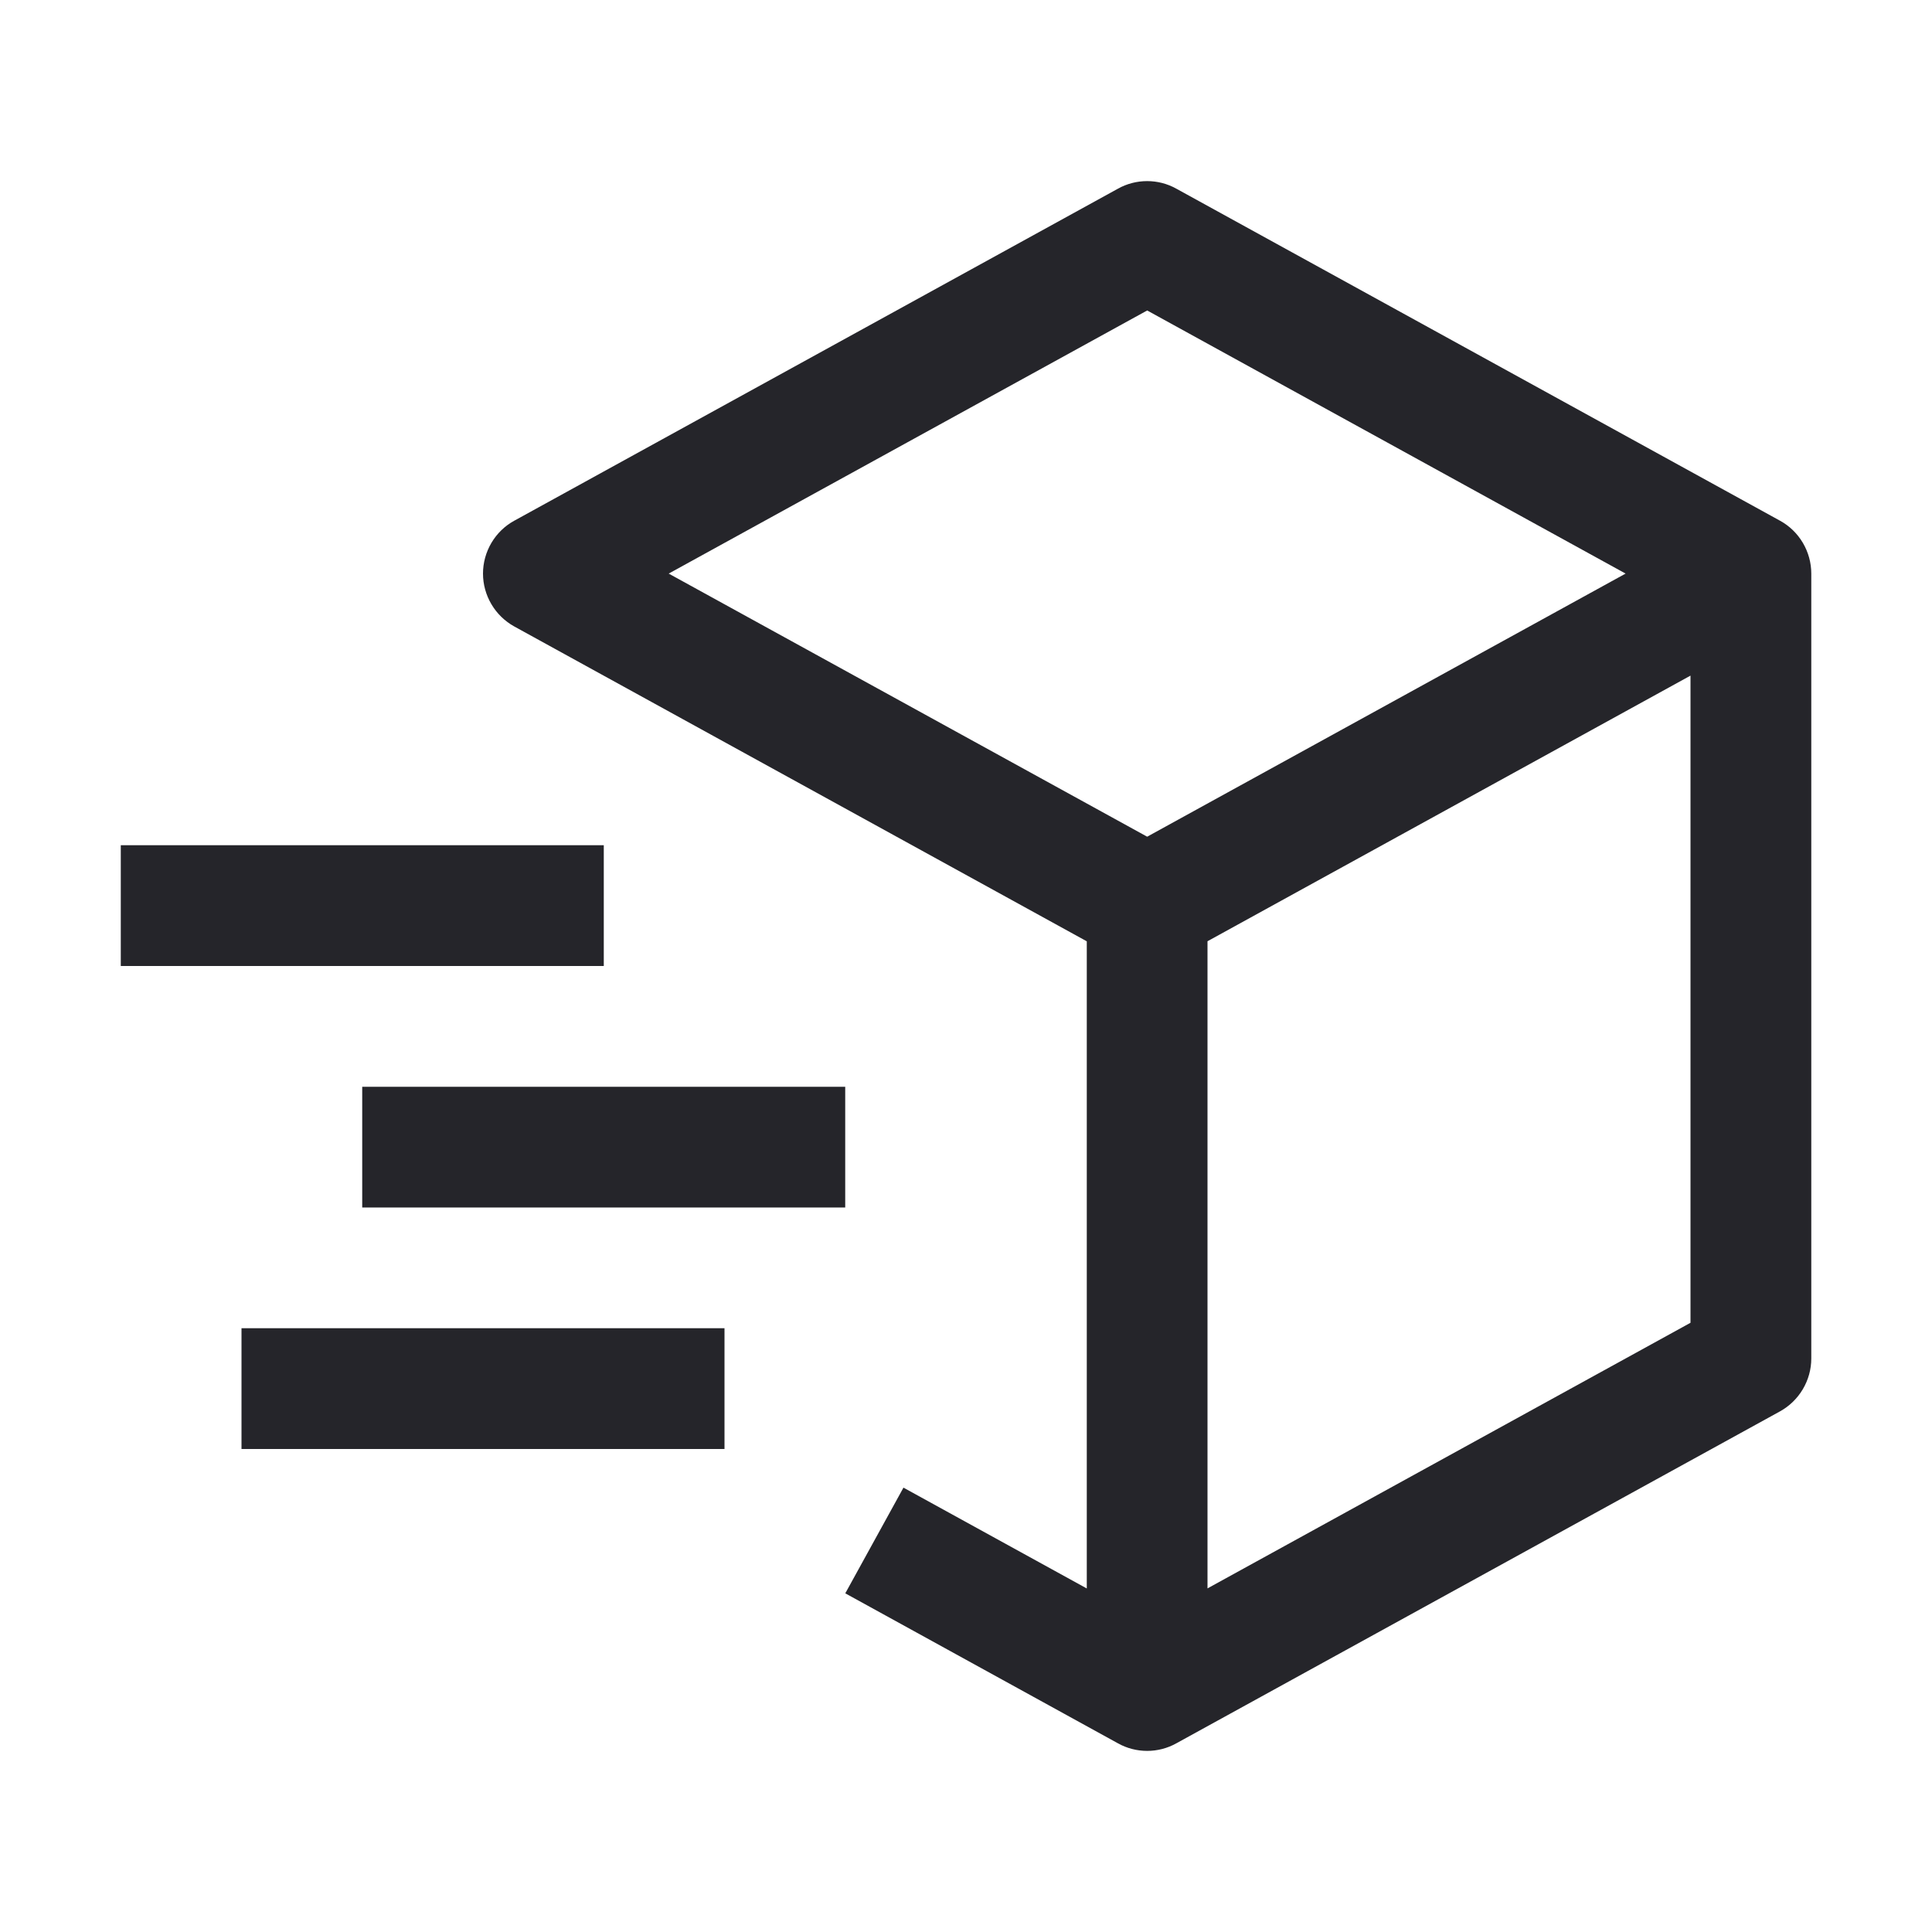 <svg width="27" height="27" viewBox="0 0 27 27" fill="none" xmlns="http://www.w3.org/2000/svg">
<path d="M24.876 7.277L16.438 2.636C16.314 2.567 16.174 2.531 16.032 2.531C15.889 2.531 15.749 2.567 15.625 2.636L7.187 7.277C7.055 7.349 6.945 7.456 6.868 7.586C6.791 7.716 6.75 7.865 6.75 8.016C6.75 8.167 6.791 8.315 6.868 8.445C6.945 8.575 7.055 8.682 7.187 8.755L15.188 13.155V22.199L12.626 20.79L11.813 22.267L15.625 24.364C15.749 24.433 15.889 24.469 16.032 24.469C16.174 24.469 16.314 24.433 16.438 24.364L24.876 19.724C25.008 19.651 25.118 19.544 25.195 19.414C25.272 19.284 25.313 19.136 25.313 18.985V8.016C25.313 7.865 25.272 7.716 25.195 7.586C25.118 7.456 25.008 7.349 24.876 7.277ZM16.032 4.339L22.718 8.016L16.032 11.693L9.345 8.016L16.032 4.339ZM23.625 18.486L16.875 22.198V13.154L23.625 9.442V18.486Z" fill="#25252A"/>
<path d="M8.438 13.5H1.688V11.812H8.438V13.5ZM10.125 20.25H3.375V18.562H10.125V20.25ZM11.812 16.875H5.062V15.188H11.812V16.875Z" fill="#25252A"/>
</svg>
